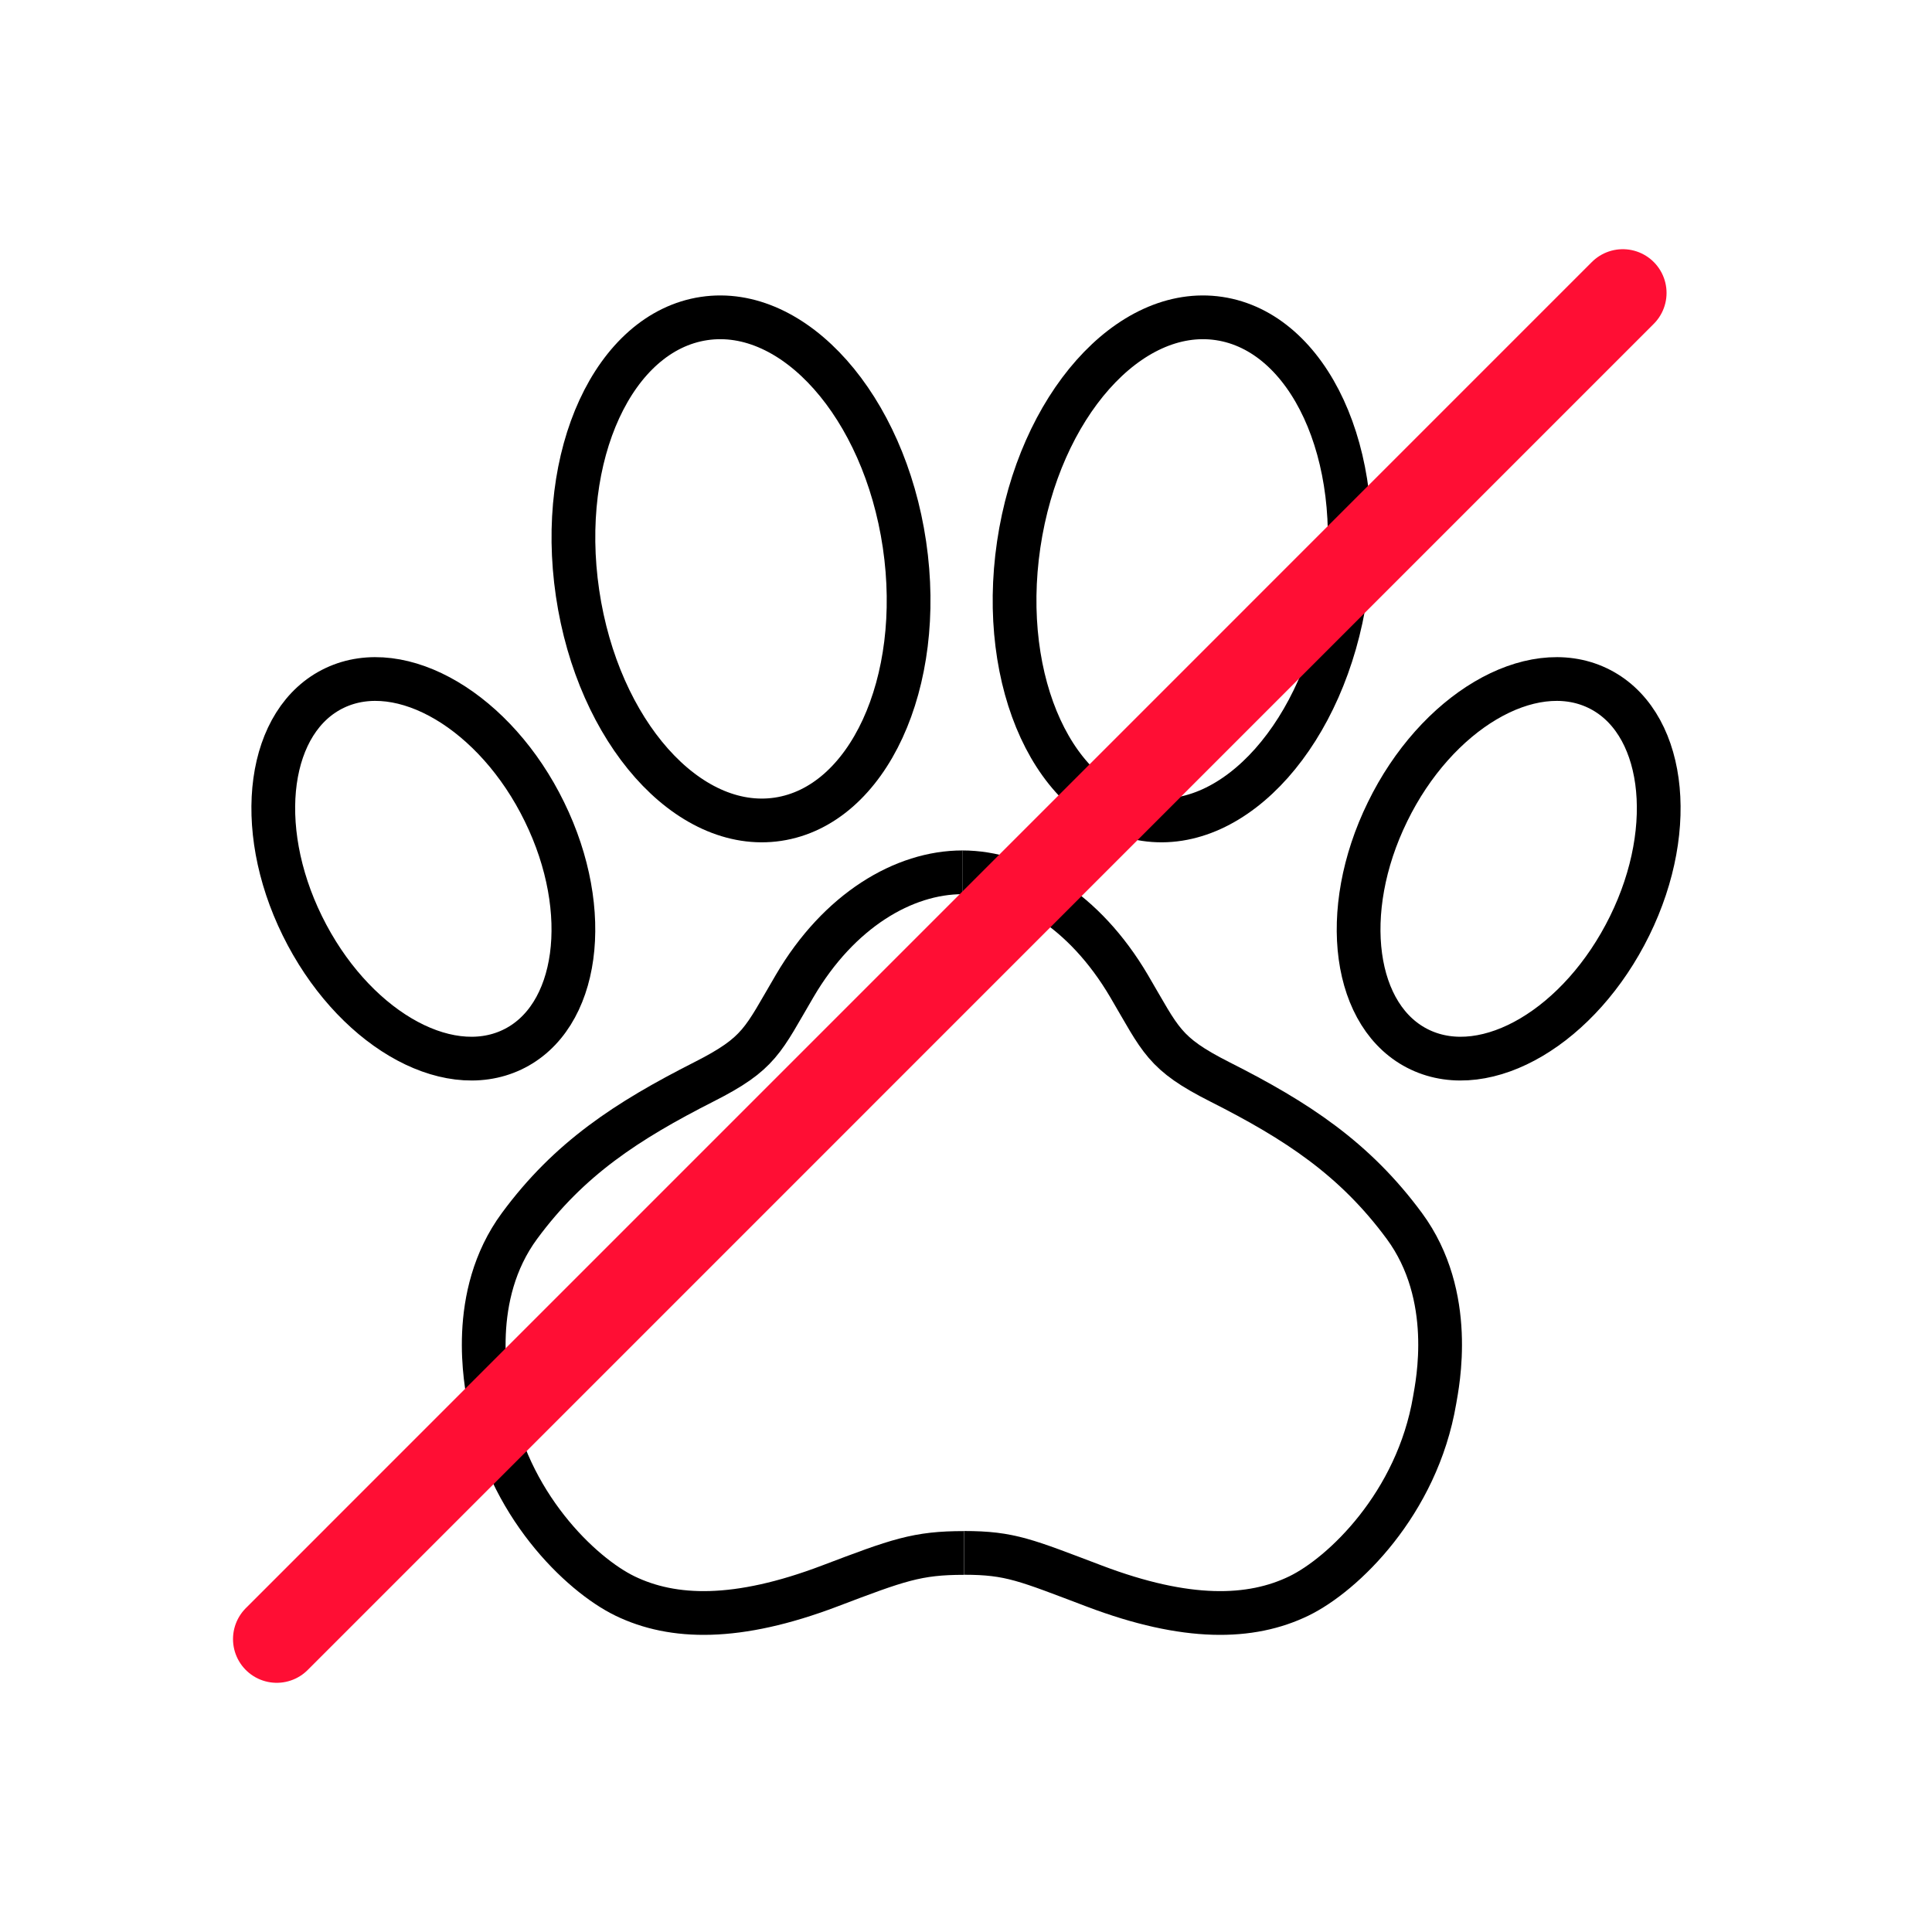<svg id="Layer_1" data-name="Layer 1" xmlns="http://www.w3.org/2000/svg" viewBox="0 0 265 265"><defs><style>.cls-1,.cls-2{fill:none;stroke-miterlimit:10;}.cls-1{stroke:#000;stroke-width:6px;}.cls-2{stroke:#ff0e34;stroke-linecap:round;stroke-width:12px;}</style></defs><title>no_pets</title><path class="cls-1" d="M124.06,74.69c2.8,19-5,35.83-17.35,37.68s-24.69-12-27.49-31,5-35.83,17.35-37.68S121.26,55.73,124.06,74.69Z"/><path class="cls-1" d="M74.68,111.35c6.71,13.7,4.71,28.31-4.46,32.64s-22-3.27-28.75-17-4.71-28.31,4.46-32.64S68,97.65,74.68,111.35Z"/><path class="cls-1" d="M190.32,111.35c-6.71,13.7-4.71,28.31,4.46,32.64s22-3.27,28.75-17,4.71-28.31-4.46-32.64S197,97.65,190.32,111.35Z"/><path class="cls-1" d="M139.73,74.69c-2.8,19,5,35.83,17.35,37.68s24.69-12,27.49-31-5-35.83-17.35-37.68S142.53,55.73,139.73,74.69Z"/><path class="cls-1" d="M132,119.65c-8,0-16.91,5.2-23,15.59-4.39,7.46-4.72,9.24-12.47,13.16C86,153.75,78.07,158.91,71.26,168.15c-7.09,9.62-4.53,21.7-4.16,23.9,2.41,14.21,12.58,23.93,18.62,26.86,6.58,3.19,15.38,3.45,28.06-1.36,9.43-3.58,12-4.54,18.44-4.54"/><path class="cls-1" d="M132,119.65c8,0,16.74,5.2,22.86,15.59,4.39,7.46,4.72,9.24,12.47,13.16,10.57,5.34,18.47,10.51,25.29,19.75,7.09,9.62,4.53,21.7,4.16,23.9-2.41,14.21-12.58,23.93-18.62,26.86-6.58,3.19-15.38,3.45-28.06-1.36C140.71,214,138.59,213,132.23,213"/><line class="cls-2" x1="37.96" y1="224.82" x2="222.59" y2="40.18"/></svg>